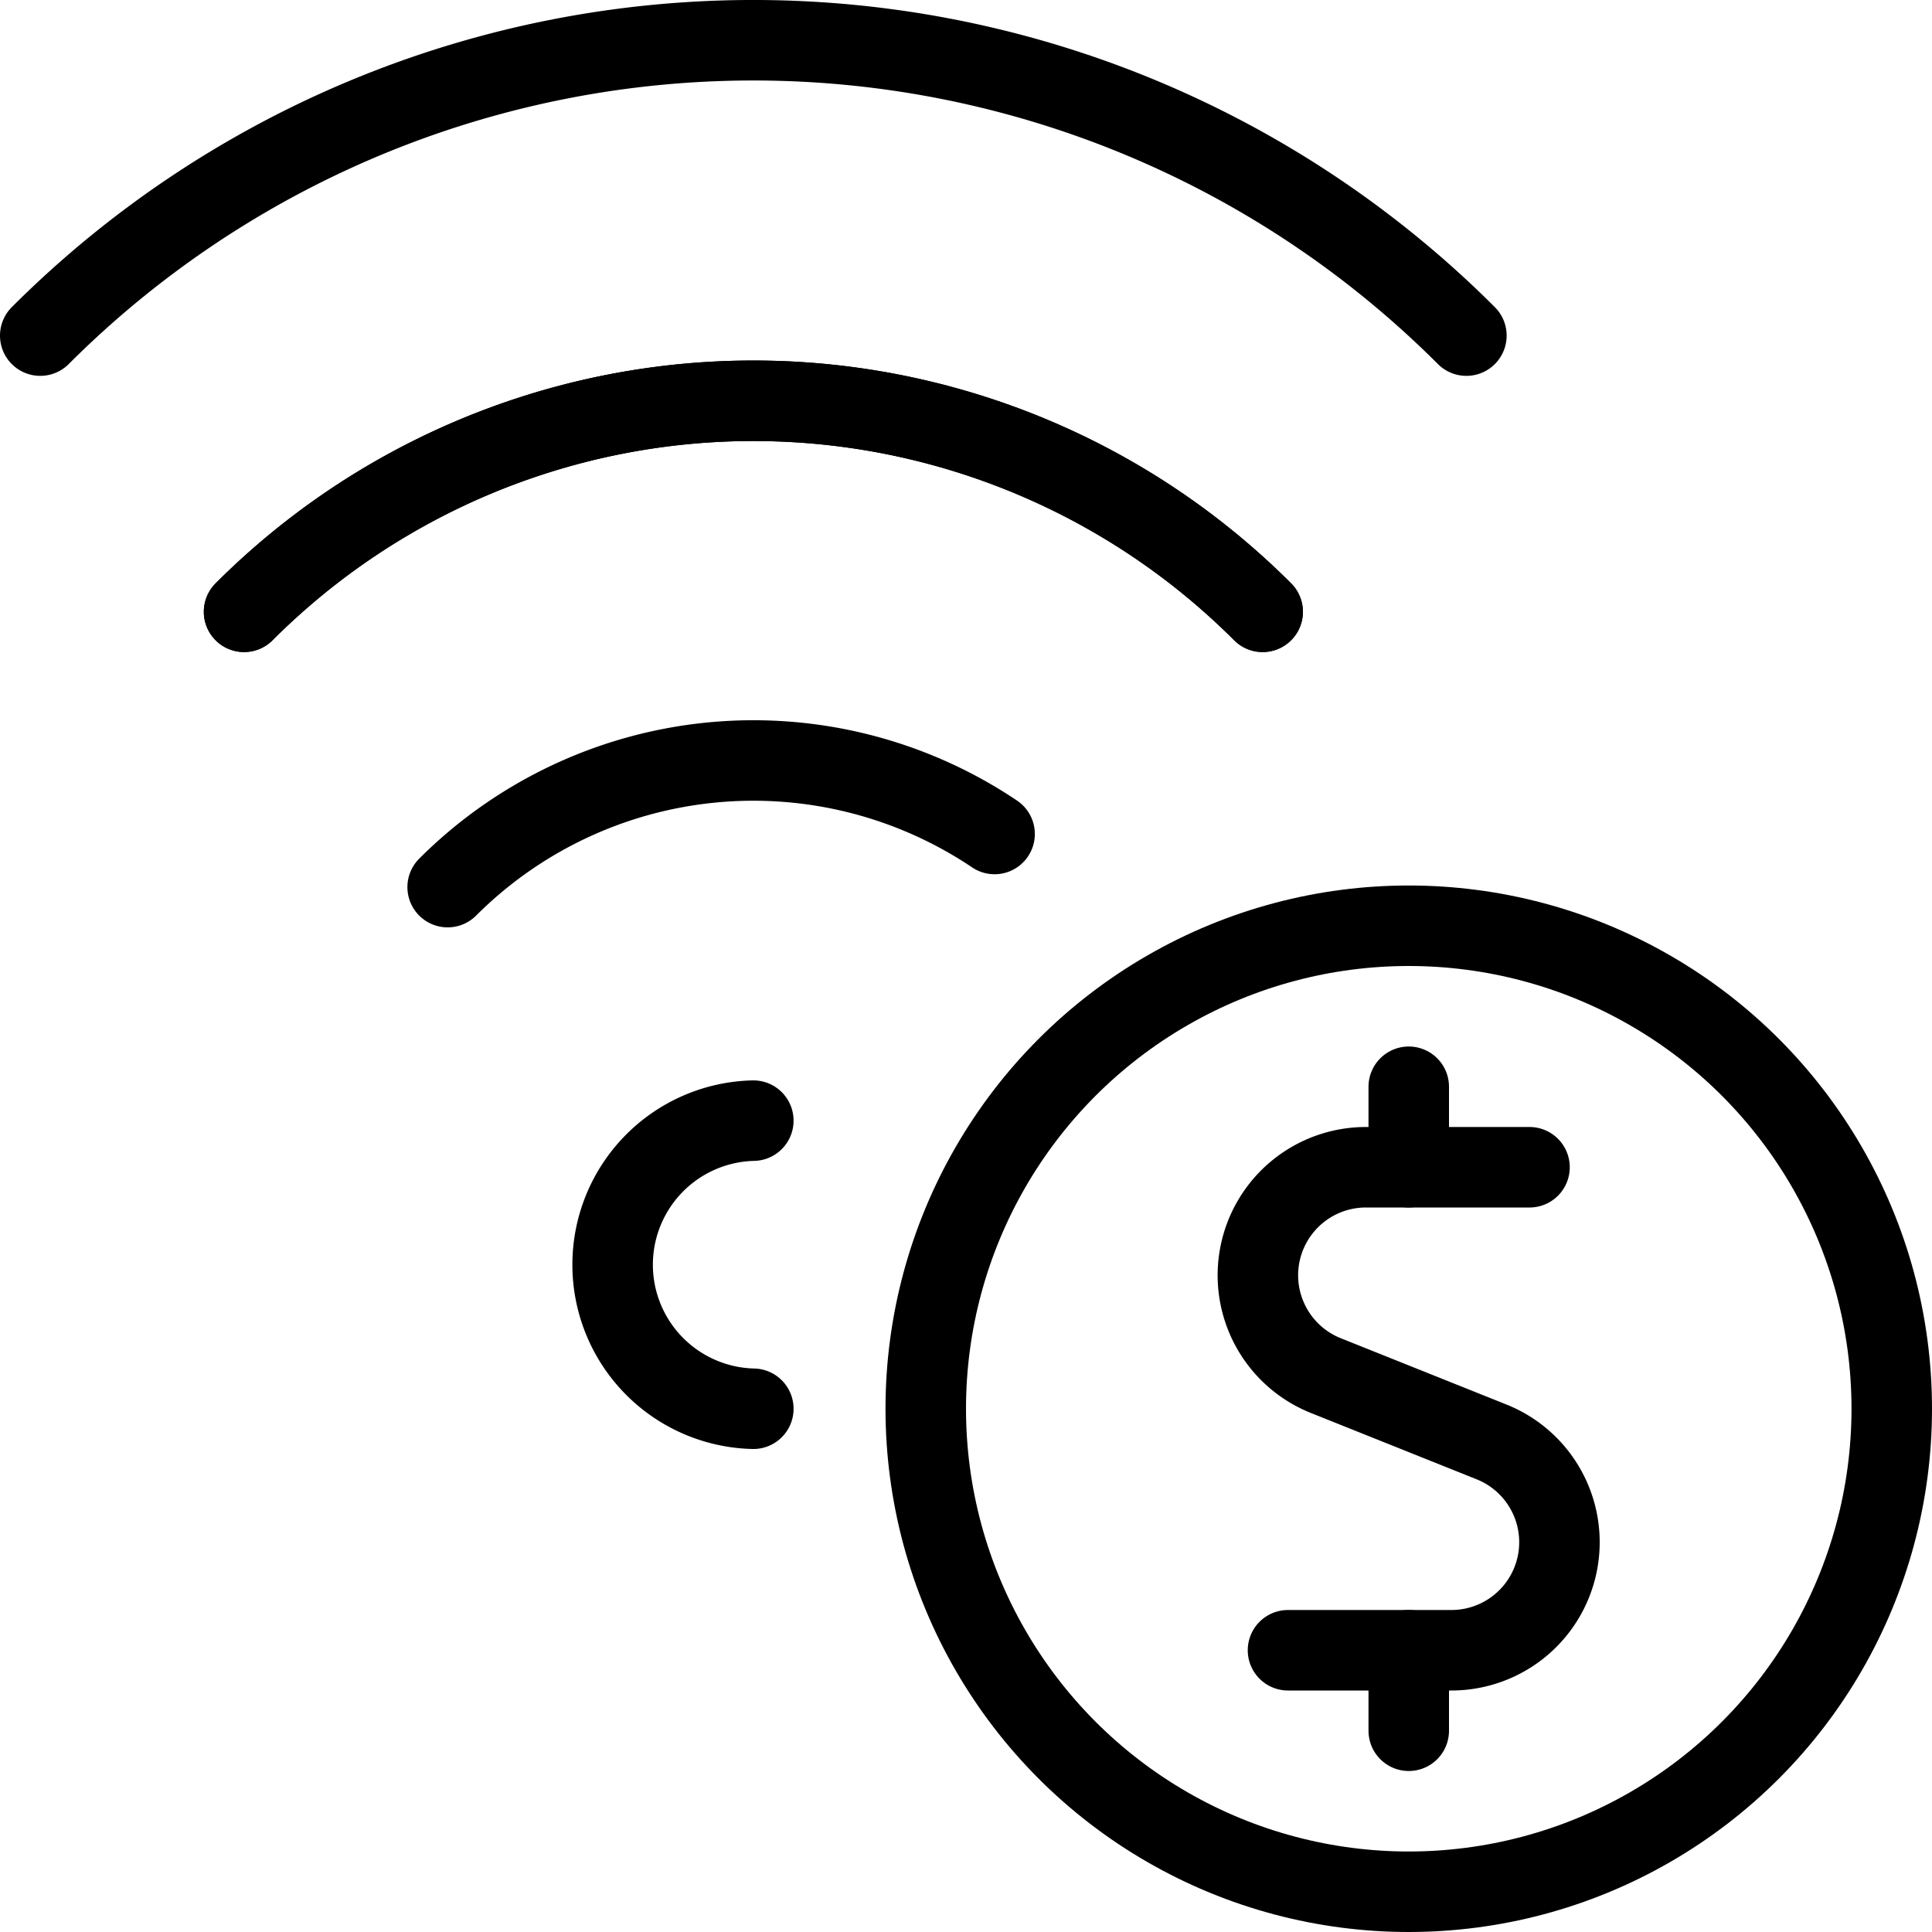 <svg xmlns="http://www.w3.org/2000/svg" viewBox="0 0 24 24"><defs><style>.a{fill:none;stroke:currentColor;stroke-linecap:round;stroke-linejoin:round;}</style></defs><title>wifi-cash</title><path class="a" d="M3.032,7.6a8.945,8.945,0,0,1,12.653,0"/><path class="a" d="M18.216,4.169A12.527,12.527,0,0,0,.5,4.169"/><path class="a" d="M15.685,7.6a8.945,8.945,0,0,0-12.653,0"/><path class="a" d="M12.355,10.36a5.372,5.372,0,0,0-6.794.66"/><path class="a" d="M9.358,17.5a1.79,1.79,0,0,1,0-3.579"/><path class="a" d="M19,14.5H16.967a1.342,1.342,0,0,0-.5,2.587l2.064.826a1.342,1.342,0,0,1-.5,2.587H16"/><line class="a" x1="17.5" y1="21.5" x2="17.5" y2="20.5"/><line class="a" x1="17.5" y1="14.5" x2="17.5" y2="13.5"/><circle class="a" cx="17.5" cy="17.5" r="6"/></svg>